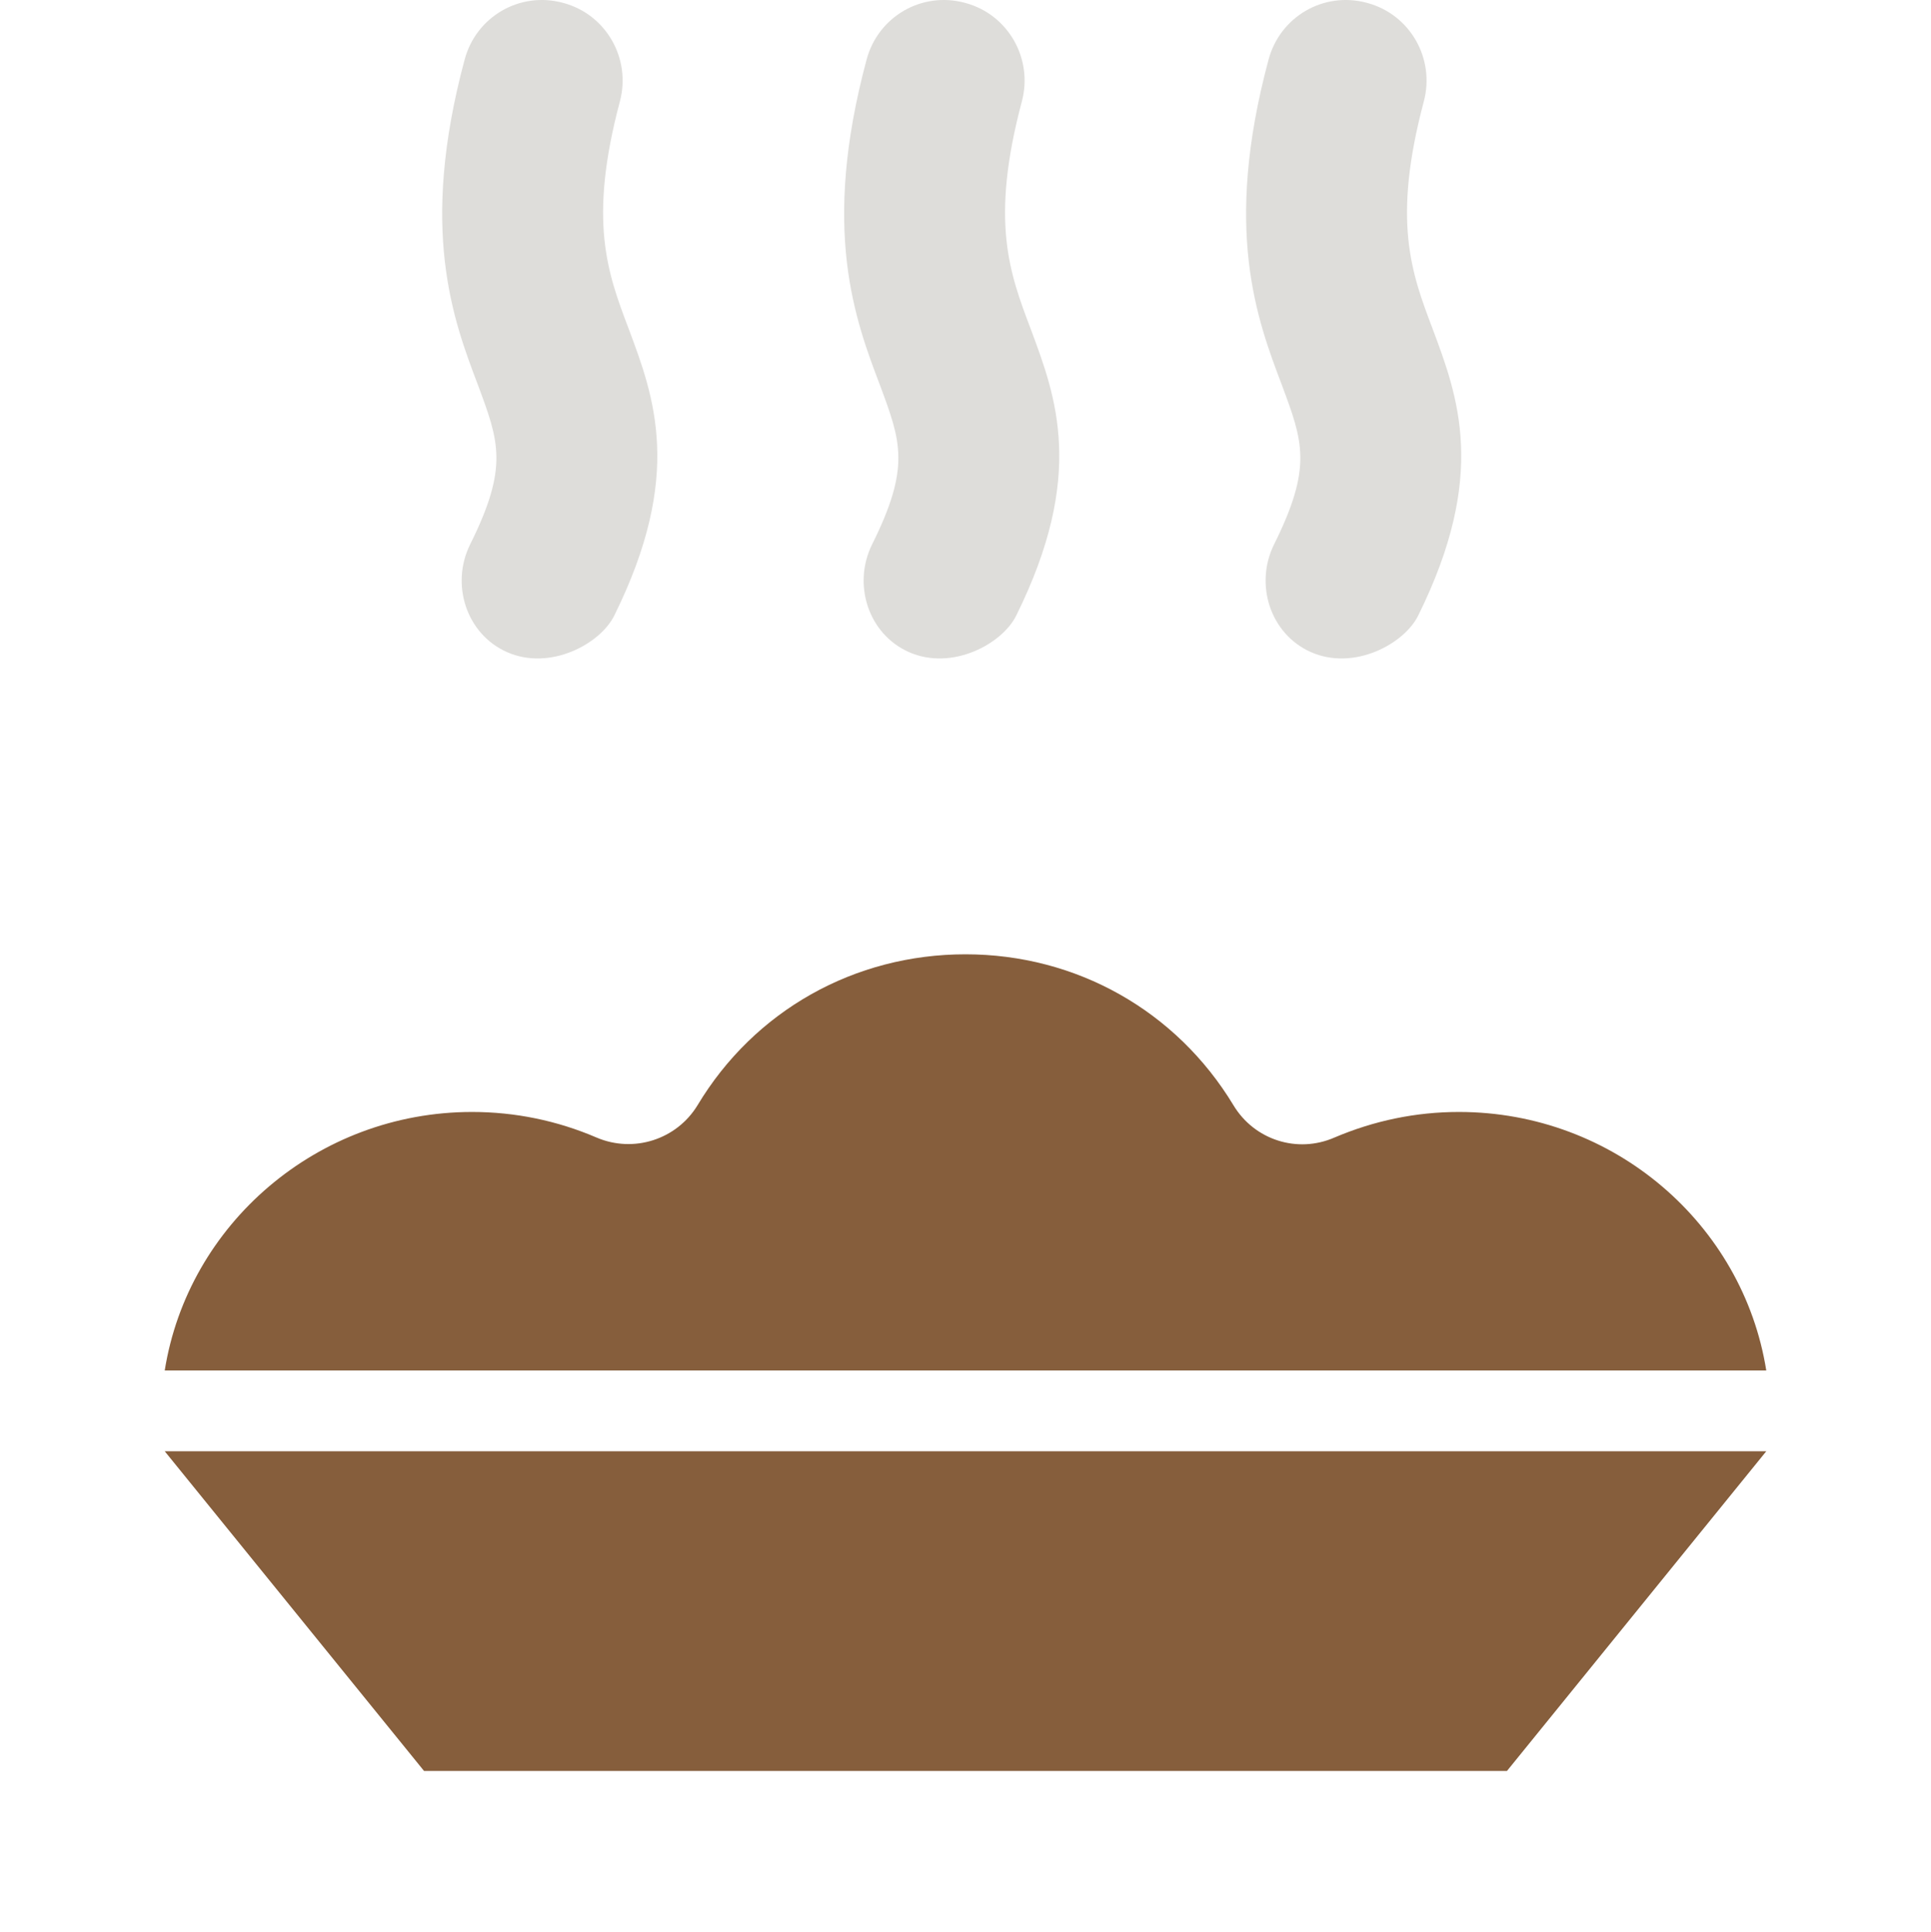 <?xml version="1.0" encoding="UTF-8" standalone="no"?>
<svg
   version="1.1"
   viewBox="0 0 490 490.132"
   enable-background="new 0 0 512 512"
   id="svg16"
   sodipodi:docname="meat-pastry.svg"
   inkscape:version="1.2.1 (9c6d41e410, 2022-07-14)"
   width="490"
   height="490.132"
   xmlns:inkscape="http://www.inkscape.org/namespaces/inkscape"
   xmlns:sodipodi="http://sodipodi.sourceforge.net/DTD/sodipodi-0.dtd"
   xmlns="http://www.w3.org/2000/svg"
   xmlns:svg="http://www.w3.org/2000/svg">
  <defs
     id="defs20" />
  <sodipodi:namedview
     id="namedview18"
     pagecolor="#505050"
     bordercolor="#eeeeee"
     borderopacity="1"
     inkscape:showpageshadow="0"
     inkscape:pageopacity="0"
     inkscape:pagecheckerboard="0"
     inkscape:deskcolor="#505050"
     showgrid="false"
     showguides="true"
     inkscape:zoom="0.19091797"
     inkscape:cx="-1663.0179"
     inkscape:cy="-659.9693"
     inkscape:window-width="1920"
     inkscape:window-height="1011"
     inkscape:window-x="0"
     inkscape:window-y="0"
     inkscape:window-maximized="1"
     inkscape:current-layer="svg16">
    <sodipodi:guide
       position="-10.997,-10.7"
       orientation="1,0"
       id="guide607"
       inkscape:locked="false" />
    <sodipodi:guide
       position="-10.204,-10.7"
       orientation="1,0"
       id="guide609"
       inkscape:locked="false" />
  </sodipodi:namedview>
  <path
     d="m 245,242.132 c -28.2,0 -53.6,14.301 -68,38.301 -5.3,8.7 -16.2,12.199 -25.6,8.199 -10,-4.3 -20.7,-6.5 -31.6,-6.5 -39.3,0 -72.1,28.5 -78,65.6 h 406.4 c -5.9,-37.1 -38.6,-65.6 -78,-65.6 -10.9,0 -21.502,2.2 -31.602,6.5 -9.4,4.1 -20.3,0.601 -25.6,-8.199 -14.5,-24 -39.9,-38.301 -68,-38.301 z"
     style="fill:#865e3c;stroke-width:0.483"
     id="path557" />
  <path
     d="m 323.299,138.132 c -5,10.1 -1,22.7 9.3,27.3 11,4.9 23.8,-2.1 27.3,-9.3 17.6,-35.6 10.1,-55.4 3.6,-72.8 -5.3,-14 -10.3,-27.2 -2.2,-57.6 2.9,-10.9 -3.5,-22.1 -14.4,-25 -11,-3 -22.1,3.5 -25,14.4 -11.6,43.1 -2.9,66 3.4,82.6 5.3,14.3 7.8,20.7 -2,40.4 z"
     id="path4"
     style="fill:#deddda" />
  <path
     d="m 221.299,138.132 c -5,10.1 -1,22.7 9.3,27.3 11,4.9 23.8,-2.1 27.3,-9.3 17.6,-35.6 10.1,-55.4 3.6,-72.8 -5.3,-14 -10.3,-27.2 -2.2,-57.6 2.9,-10.9 -3.5,-22.1 -14.4,-25 -11,-3 -22.1,3.5 -25,14.4 -11.6,43.1 -2.9,66 3.4,82.6 5.3,14.3 7.8,20.7 -2,40.4 z"
     id="path6"
     style="fill:#deddda" />
  <path
     d="m 119.299,138.132 c -5,10.1 -1,22.7 9.3,27.3 11,4.9 23.8,-2.1 27.3,-9.3 17.6,-35.6 10.1,-55.4 3.6,-72.8 -5.3,-14 -10.3,-27.2 -2.2,-57.6 2.9,-10.9 -3.5,-22.1 -14.4,-25 -11,-3 -22.1,3.5 -25,14.4 -11.6,43.1 -2.9,66 3.4,82.6 5.3,14.3 7.8,20.7 -2,40.4 z"
     id="path8"
     style="fill:#deddda" />
  <path
     d="m 41.8,368.222 65.799,81.111 H 382.4 l 65.8,-81.111 z"
     style="fill:#865e3c;stroke-width:0.483"
     id="path585"
     sodipodi:nodetypes="ccccc" />
</svg>

